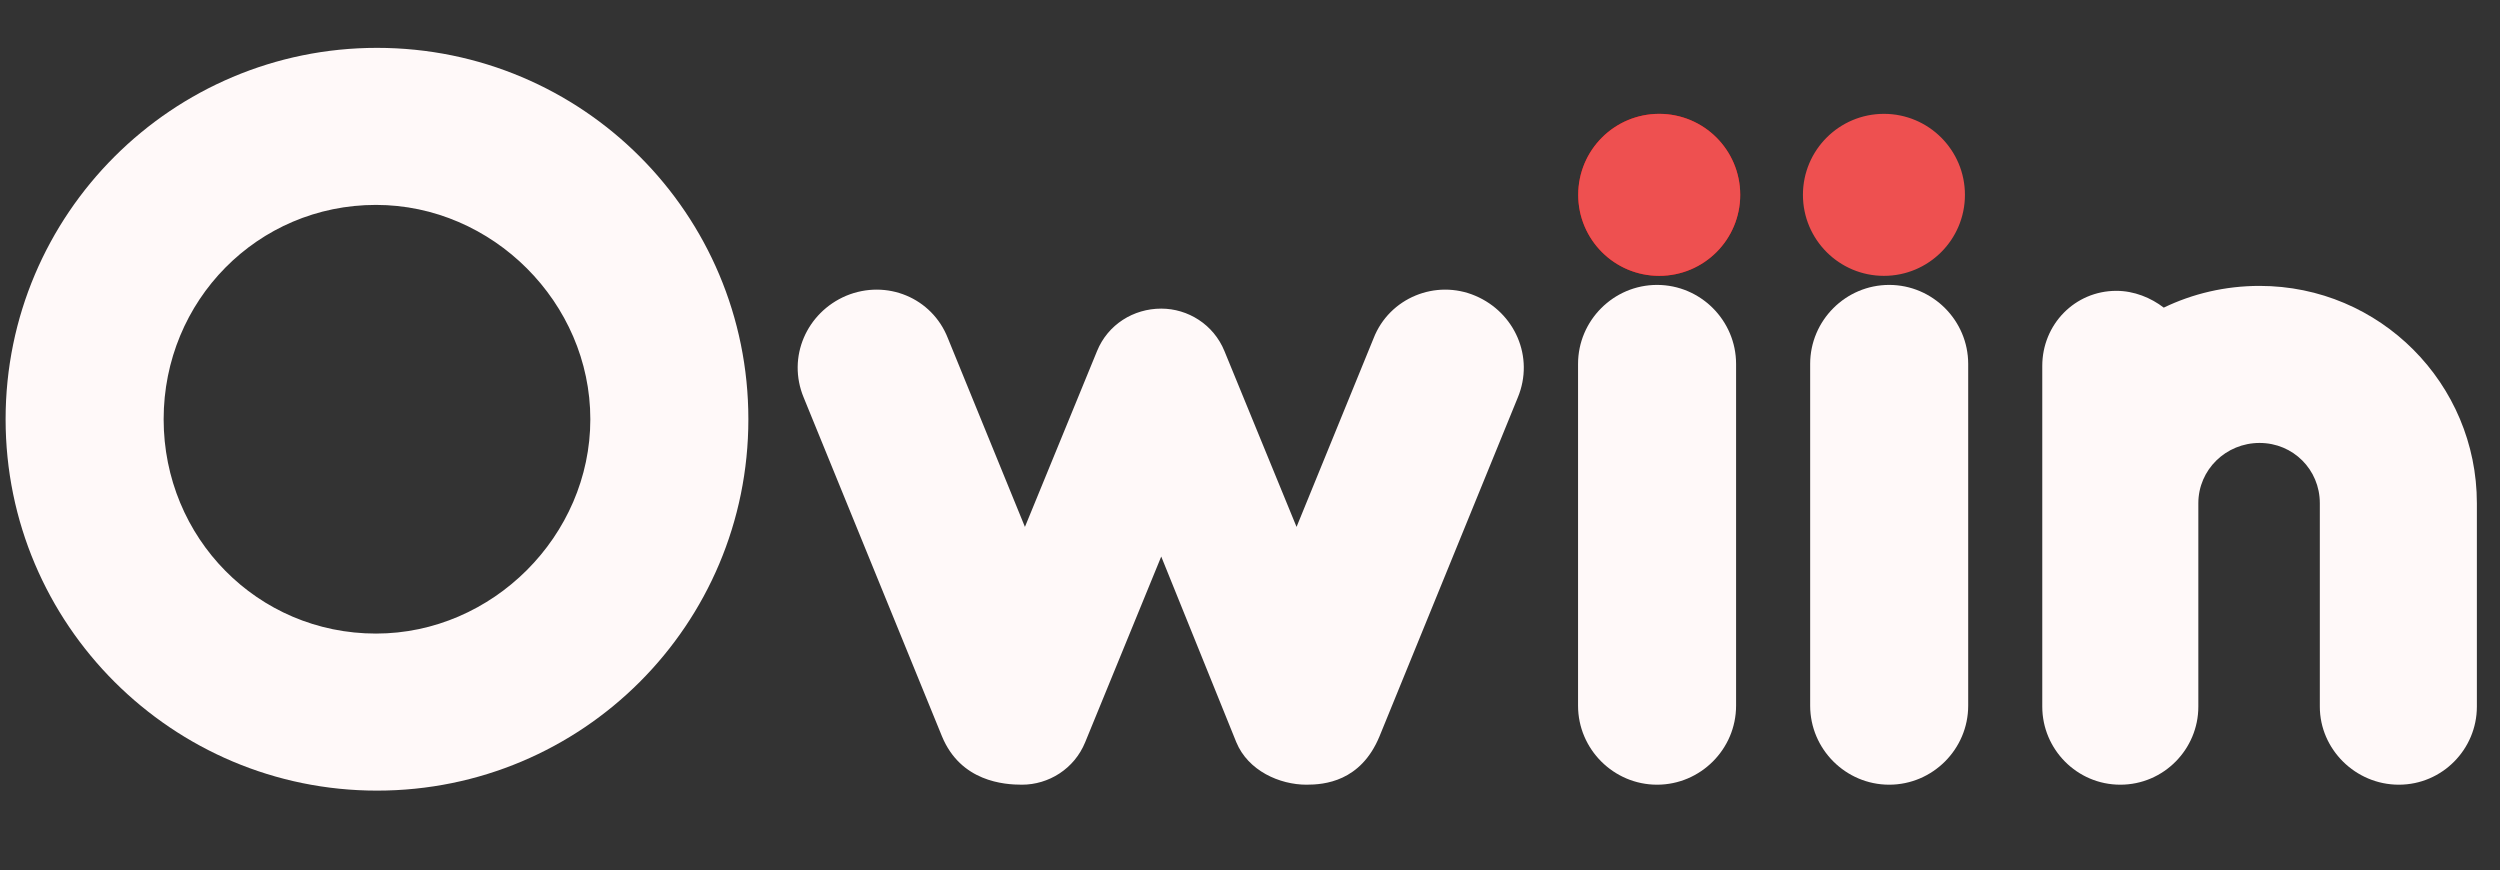 <?xml version="1.0" encoding="UTF-8" standalone="no"?>
<!DOCTYPE svg PUBLIC "-//W3C//DTD SVG 1.1//EN" "http://www.w3.org/Graphics/SVG/1.1/DTD/svg11.dtd">
<svg width="100%" height="100%" viewBox="0 0 1287 448" version="1.1" xmlns="http://www.w3.org/2000/svg" xmlns:xlink="http://www.w3.org/1999/xlink" xml:space="preserve" xmlns:serif="http://www.serif.com/" style="fill-rule:evenodd;clip-rule:evenodd;stroke-linecap:round;stroke-miterlimit:10;">
    <rect x="0" y="0" width="1287" height="448" fill="#333333" stroke="none"/>
    <g>
        <g>
            <g transform="matrix(42.373,0,0,42.373,-25202.1,-1456.34)">
                <g transform="matrix(12,0,0,12,594.476,43.903)">
                    <path d="M0.406,-0.746C0.199,-0.746 0.03,-0.578 0.03,-0.37C0.03,-0.162 0.199,0.006 0.406,0.006C0.614,0.006 0.782,-0.162 0.782,-0.37C0.782,-0.578 0.614,-0.746 0.406,-0.746ZM0.405,-0.587C0.523,-0.587 0.622,-0.488 0.622,-0.37C0.622,-0.252 0.523,-0.153 0.405,-0.153C0.285,-0.153 0.19,-0.25 0.19,-0.37C0.19,-0.49 0.285,-0.587 0.405,-0.587Z" style="fill:rgb(255,249,249);fill-rule:nonzero;"/>
                </g>
                <g transform="matrix(12,0,0,12,604.22,43.903)">
                    <path d="M0.706,-0.495C0.666,-0.512 0.619,-0.493 0.603,-0.452L0.525,-0.261L0.452,-0.439C0.441,-0.466 0.415,-0.482 0.388,-0.482C0.36,-0.482 0.334,-0.466 0.323,-0.439L0.25,-0.261L0.172,-0.452C0.156,-0.493 0.11,-0.512 0.069,-0.495C0.029,-0.478 0.009,-0.433 0.026,-0.392L0.166,-0.049C0.185,-0.003 0.229,-0 0.247,-0C0.274,-0 0.3,-0.016 0.311,-0.043L0.388,-0.231L0.464,-0.043C0.476,-0.014 0.508,-0 0.535,-0C0.553,-0 0.59,-0.003 0.609,-0.049L0.749,-0.392C0.766,-0.433 0.746,-0.478 0.706,-0.495Z" style="fill:rgb(255,249,249);fill-rule:nonzero;"/>
                </g>
                <g transform="matrix(12,0,0,12,613.46,43.903)">
                    <path d="M0.188,-0.597C0.188,-0.559 0.157,-0.528 0.12,-0.528C0.082,-0.528 0.051,-0.559 0.051,-0.597C0.051,-0.634 0.082,-0.665 0.12,-0.665C0.157,-0.665 0.188,-0.634 0.188,-0.597ZM0.12,-0C0.076,-0 0.04,-0.036 0.04,-0.08L0.04,-0.426C0.04,-0.47 0.076,-0.506 0.12,-0.506C0.164,-0.506 0.2,-0.47 0.2,-0.426L0.2,-0.08C0.2,-0.036 0.164,-0 0.12,-0Z" style="fill:rgb(255,249,249);fill-rule:nonzero;"/>
                </g>
                <g transform="matrix(12,0,0,12,616.28,43.903)">
                    <path d="M0.188,-0.597C0.188,-0.559 0.157,-0.528 0.12,-0.528C0.082,-0.528 0.051,-0.559 0.051,-0.597C0.051,-0.634 0.082,-0.665 0.12,-0.665C0.157,-0.665 0.188,-0.634 0.188,-0.597ZM0.12,-0C0.076,-0 0.04,-0.036 0.04,-0.08L0.04,-0.426C0.04,-0.47 0.076,-0.506 0.12,-0.506C0.164,-0.506 0.2,-0.47 0.2,-0.426L0.2,-0.08C0.2,-0.036 0.164,-0 0.12,-0Z" style="fill:rgb(255,249,249);fill-rule:nonzero;"/>
                </g>
                <g transform="matrix(12,0,0,12,619.1,43.903)">
                    <path d="M0.26,-0.505C0.225,-0.505 0.192,-0.497 0.163,-0.483C0.15,-0.493 0.133,-0.5 0.115,-0.5C0.073,-0.5 0.04,-0.466 0.04,-0.424L0.04,-0.079C0.04,-0.036 0.075,-0 0.119,-0C0.163,-0 0.198,-0.036 0.198,-0.079L0.198,-0.285C0.198,-0.319 0.226,-0.346 0.26,-0.346C0.294,-0.346 0.321,-0.319 0.321,-0.285L0.321,-0.079C0.321,-0.036 0.357,-0 0.401,-0C0.445,-0 0.48,-0.036 0.48,-0.079L0.48,-0.285C0.48,-0.406 0.382,-0.505 0.26,-0.505Z" style="fill:rgb(255,249,249);fill-rule:nonzero;"/>
                </g>
            </g>
            <g transform="matrix(0.695,0,0,0.695,807.599,55.134)">
                <circle cx="67" cy="65" r="58.5" style="fill:rgb(255,0,0);stroke:rgb(255,0,4);stroke-width:3px;"/>
            </g>
            <g transform="matrix(0.695,0,0,0.695,923.284,55.134)">
                <circle cx="67" cy="65" r="58.5" style="fill:rgb(238,80,80);stroke:rgb(238,80,80);stroke-width:3px;"/>
            </g>
        </g>
        <g transform="matrix(0.695,0,0,0.695,807.599,55.134)">
            <circle cx="67" cy="65" r="58.5" style="fill:rgb(238,80,80);stroke:rgb(238,80,80);stroke-width:3px;"/>
        </g>
    </g>
</svg>
